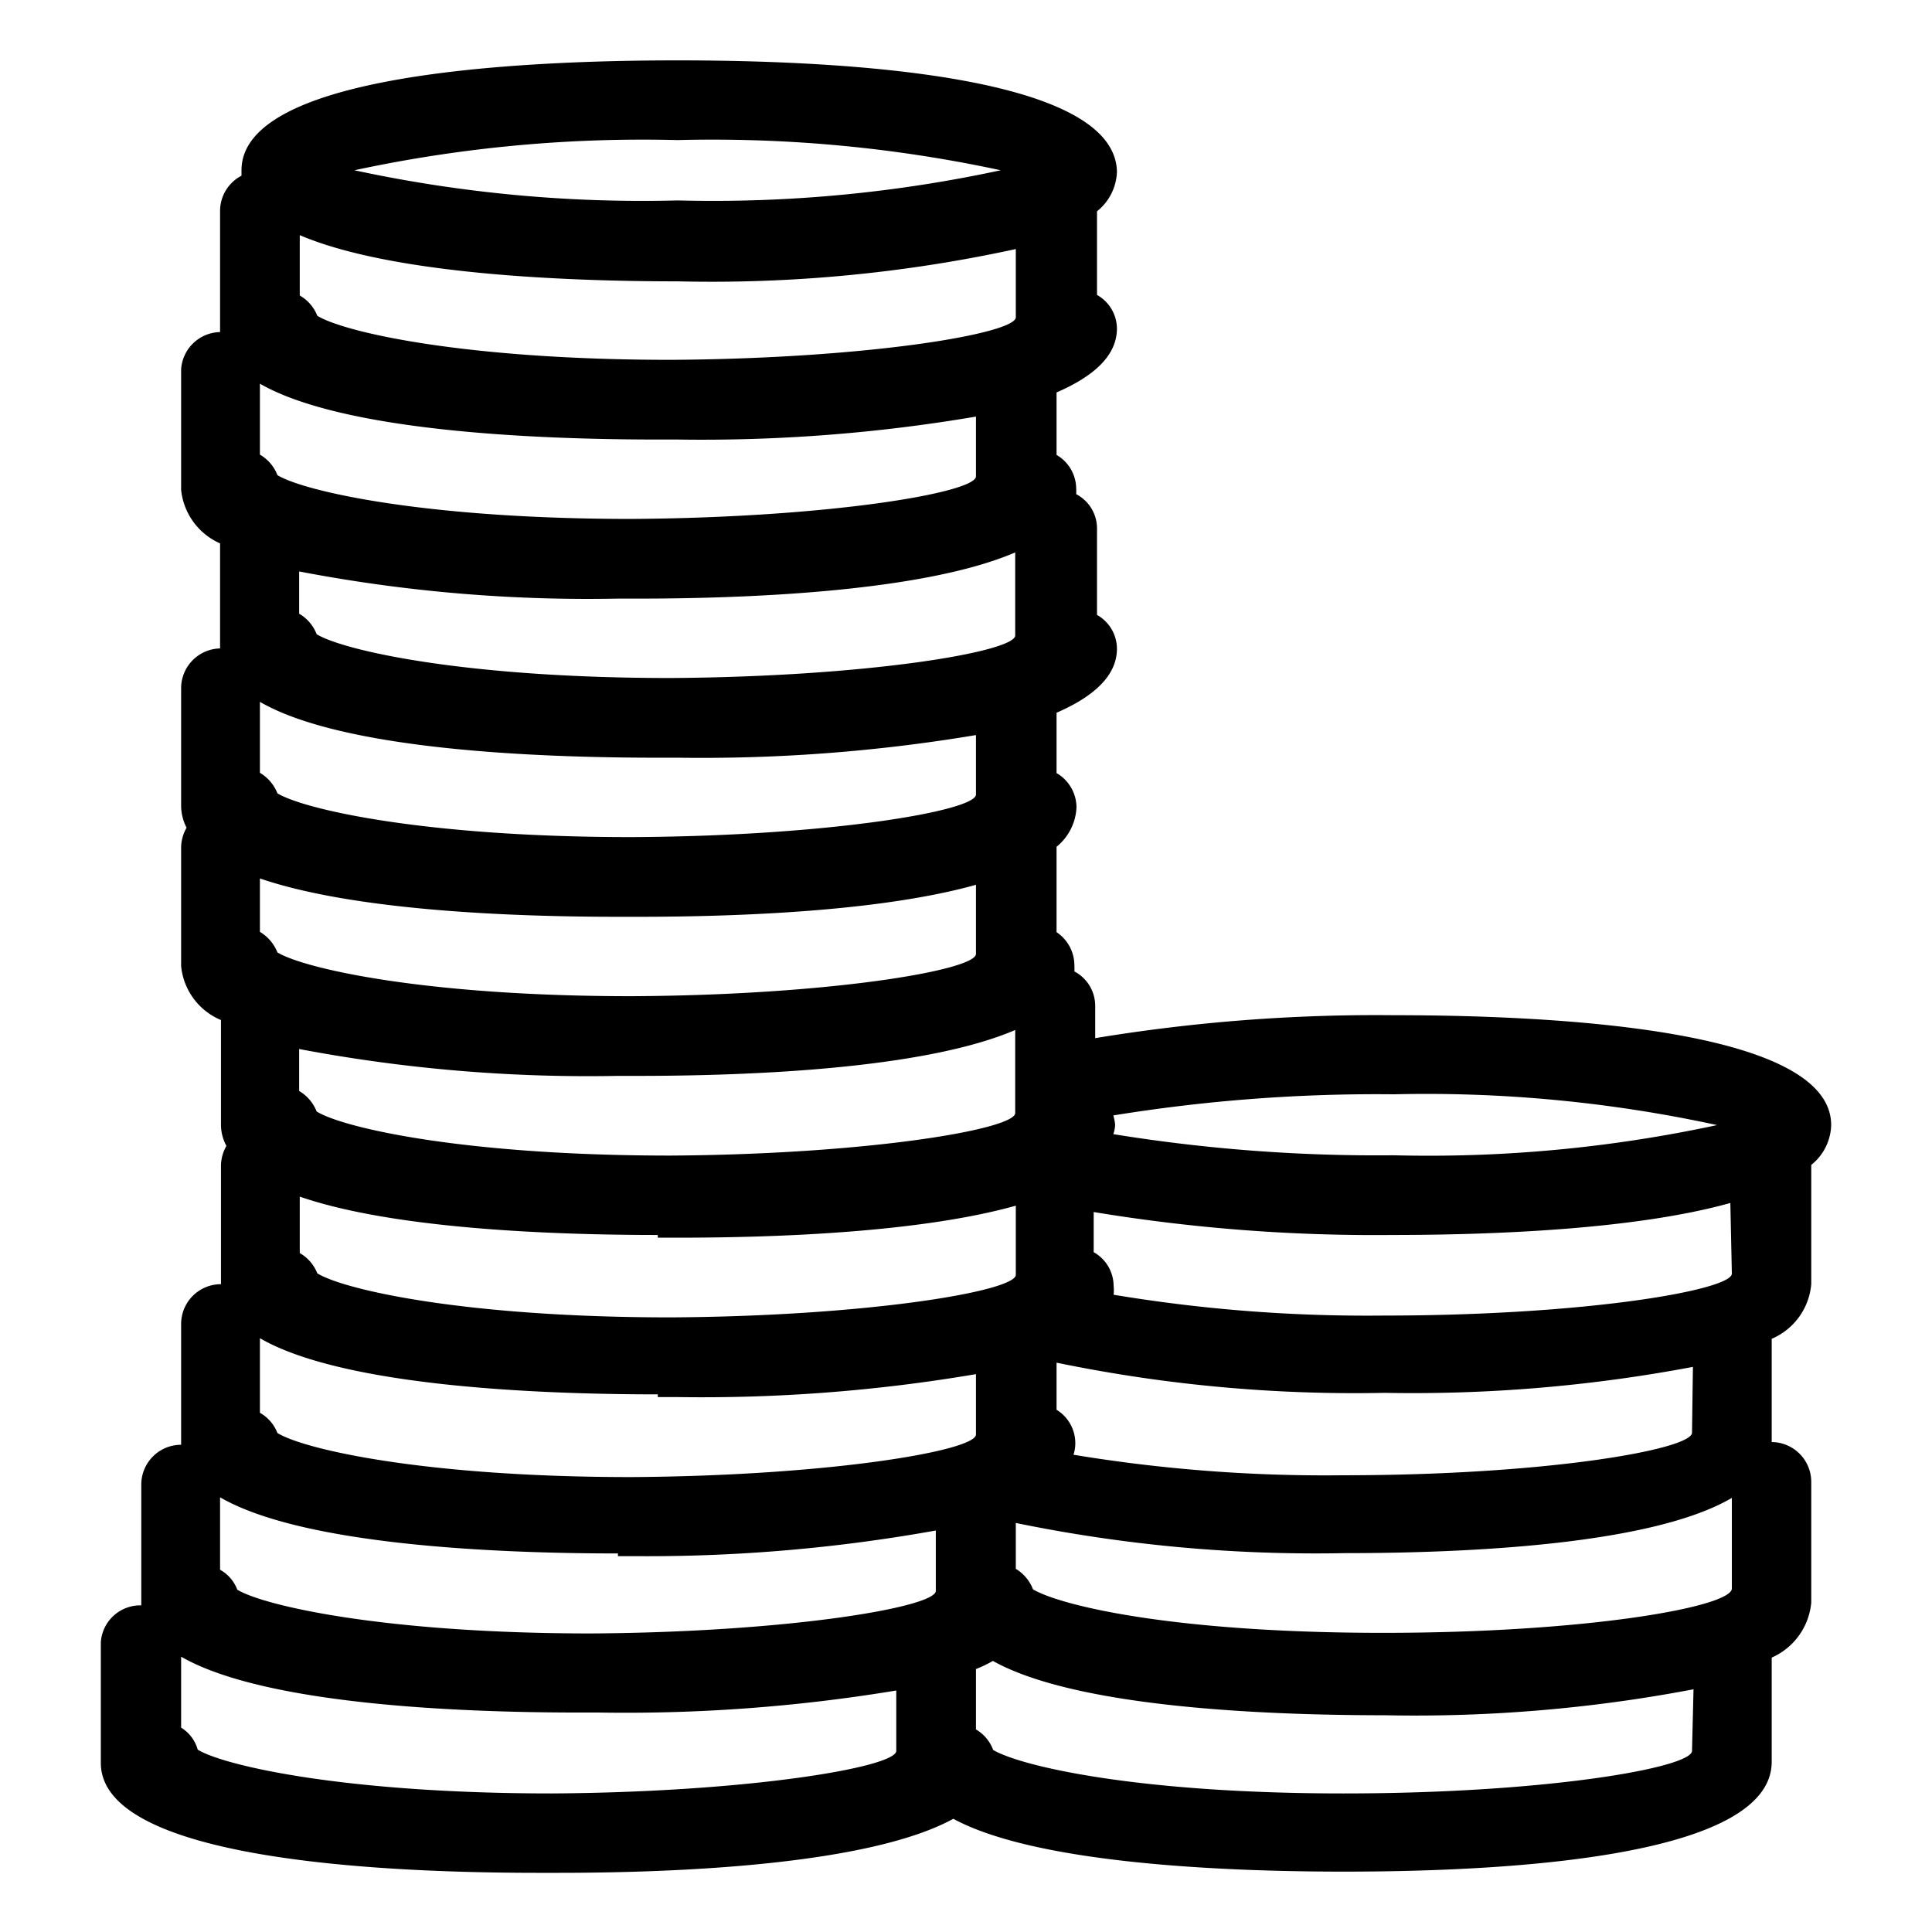 <svg id="Ebene_1" data-name="Ebene 1" xmlns="http://www.w3.org/2000/svg" viewBox="0 0 64 64"><path d="M60.66,37.27c0-3.17-9.08-3.64-14.49-3.64a57.15,57.15,0,0,0-9.89.76V33.32a1.29,1.29,0,0,0-.69-1.14,1.13,1.13,0,0,0,0-.18A1.32,1.32,0,0,0,35,30.88V28.05h0a1.78,1.78,0,0,0,.66-1.31A1.32,1.32,0,0,0,35,25.61v-2c1.2-.52,2-1.21,2-2.12a1.29,1.29,0,0,0-.66-1.12V17.5a1.28,1.28,0,0,0-.69-1.13,1.35,1.35,0,0,0,0-.18A1.3,1.3,0,0,0,35,15.07V13c1.2-.52,2-1.2,2-2.12a1.29,1.29,0,0,0-.66-1.11V7h0a1.75,1.75,0,0,0,.66-1.31C36.94,2.47,27.86,2,22.45,2S8,2.47,8,5.64c0,.07,0,.12,0,.18A1.32,1.32,0,0,0,7.29,7v4A1.32,1.32,0,0,0,6,12.23v4A2.18,2.18,0,0,0,7.29,18v3.48A1.32,1.32,0,0,0,6,22.78v3.95a1.64,1.64,0,0,0,.18.69,1.36,1.36,0,0,0-.18.63V32a2.16,2.16,0,0,0,1.32,1.79v3.48a1.48,1.48,0,0,0,.18.69,1.36,1.36,0,0,0-.18.63v3.95A1.32,1.32,0,0,0,6,43.86v4a1.32,1.32,0,0,0-1.32,1.32v4A1.31,1.31,0,0,0,3.34,54.4v4c0,3.17,9.08,3.64,14.49,3.64h.66c4.11,0,10.33-.28,13.09-1.79C34.29,61.72,40.41,62,44.52,62c5.41,0,14.17-.47,14.17-3.64V54.91A2.21,2.21,0,0,0,60,53.09v-4a1.32,1.32,0,0,0-1.31-1.32V44.35A2.17,2.17,0,0,0,60,42.54V38.59h0A1.75,1.75,0,0,0,60.66,37.27Zm-3.78,0a45.44,45.44,0,0,1-10.71,1,54.58,54.58,0,0,1-9.29-.7,1.07,1.07,0,0,0,.06-.31,1.55,1.55,0,0,0-.06-.31,54.49,54.49,0,0,1,9.29-.7A45.44,45.44,0,0,1,56.88,37.27ZM45.82,54.09c-6.89,0-10.66-.89-11.6-1.44a1.36,1.36,0,0,0-.57-.68V50.45a49.29,49.29,0,0,0,10.87,1c4.13,0,10.21-.28,12.85-1.83v3C57.37,53.23,52.57,54.09,45.82,54.09ZM29.69,58c0,.54-4.88,1.37-11.41,1.41-6.81,0-10.84-.91-11.73-1.45A1.25,1.25,0,0,0,6,57.23V54.88c2.71,1.56,9,1.85,13.18,1.85h.66A54.86,54.86,0,0,0,29.69,56Zm-7.9-17h.66c3.33,0,8.06-.18,11.2-1.06v2.29c0,.54-4.89,1.37-11.42,1.41-6.8,0-10.83-.91-11.72-1.46a1.32,1.32,0,0,0-.58-.67V39.64C13,40.7,18.2,40.91,21.79,40.91Zm0,5.28h.66a54.12,54.12,0,0,0,9.88-.76v2c0,.54-4.88,1.37-11.42,1.41-6.8,0-10.83-.91-11.72-1.46a1.32,1.32,0,0,0-.58-.67V44.33C11.32,45.9,17.63,46.19,21.79,46.19Zm-1.32,5.27h.66A54,54,0,0,0,31,50.7v2c0,.54-4.88,1.37-11.42,1.41-6.8,0-10.83-.91-11.72-1.45A1.26,1.26,0,0,0,7.29,52V49.6C10,51.17,16.31,51.46,20.47,51.46ZM32.33,31.6c0,.54-4.88,1.37-11.42,1.4-6.8,0-10.83-.91-11.72-1.45a1.38,1.38,0,0,0-.58-.68V29.1c3.1,1.06,8.28,1.27,11.86,1.27h.66c3.34,0,8.06-.18,11.2-1.06Zm0-5.28c0,.54-4.88,1.38-11.42,1.41-6.8,0-10.83-.91-11.72-1.45a1.38,1.38,0,0,0-.58-.68V23.25c2.71,1.57,9,1.85,13.18,1.85h.66a55,55,0,0,0,9.88-.75Zm0-10.54c0,.54-4.88,1.37-11.42,1.41-6.8,0-10.83-.91-11.72-1.45a1.34,1.34,0,0,0-.58-.68V12.71c2.71,1.56,9,1.85,13.18,1.85h.66a54.12,54.12,0,0,0,9.88-.76Zm1.32-5.27c0,.54-4.89,1.37-11.42,1.41-6.8,0-10.83-.91-11.72-1.46a1.32,1.32,0,0,0-.58-.67v-2c3,1.28,8.66,1.53,12.52,1.53a47.36,47.36,0,0,0,11.2-1.07ZM22.45,4.64a45.43,45.43,0,0,1,10.7,1,45.27,45.27,0,0,1-10.7,1,45.31,45.31,0,0,1-10.71-1A45.47,45.47,0,0,1,22.45,4.64Zm-2,15.19h.66c3.85,0,9.54-.25,12.52-1.53v2.75c0,.54-4.89,1.37-11.42,1.41-6.8,0-10.83-.91-11.72-1.45a1.34,1.34,0,0,0-.58-.68v-1.4A50.73,50.73,0,0,0,20.47,19.83Zm0,15.81h.66c3.85,0,9.54-.24,12.52-1.52v2.75c0,.54-4.89,1.37-11.42,1.41-6.8,0-10.83-.91-11.72-1.46a1.38,1.38,0,0,0-.58-.68V34.75A51.41,51.41,0,0,0,20.47,35.64ZM56.05,58c0,.55-4.79,1.41-11.55,1.41s-10.66-.89-11.6-1.44a1.31,1.31,0,0,0-.57-.68v-2a4.15,4.15,0,0,0,.56-.27c2.72,1.52,8.84,1.8,13,1.8a49.3,49.3,0,0,0,10.21-.86Zm0-10.54c0,.55-4.79,1.41-11.55,1.41a51.08,51.08,0,0,1-8.94-.68,1.2,1.2,0,0,0,.06-.33A1.3,1.3,0,0,0,35,46.7V45.14a48.77,48.77,0,0,0,10.87,1,50,50,0,0,0,10.21-.86Zm1.32-5.27c0,.54-4.79,1.39-11.55,1.39a51.09,51.09,0,0,1-8.93-.69,1.45,1.45,0,0,0,0-.3,1.29,1.29,0,0,0-.66-1.11V40.15a57,57,0,0,0,9.89.76c3.33,0,8.06-.18,11.2-1.06Z"/></svg>